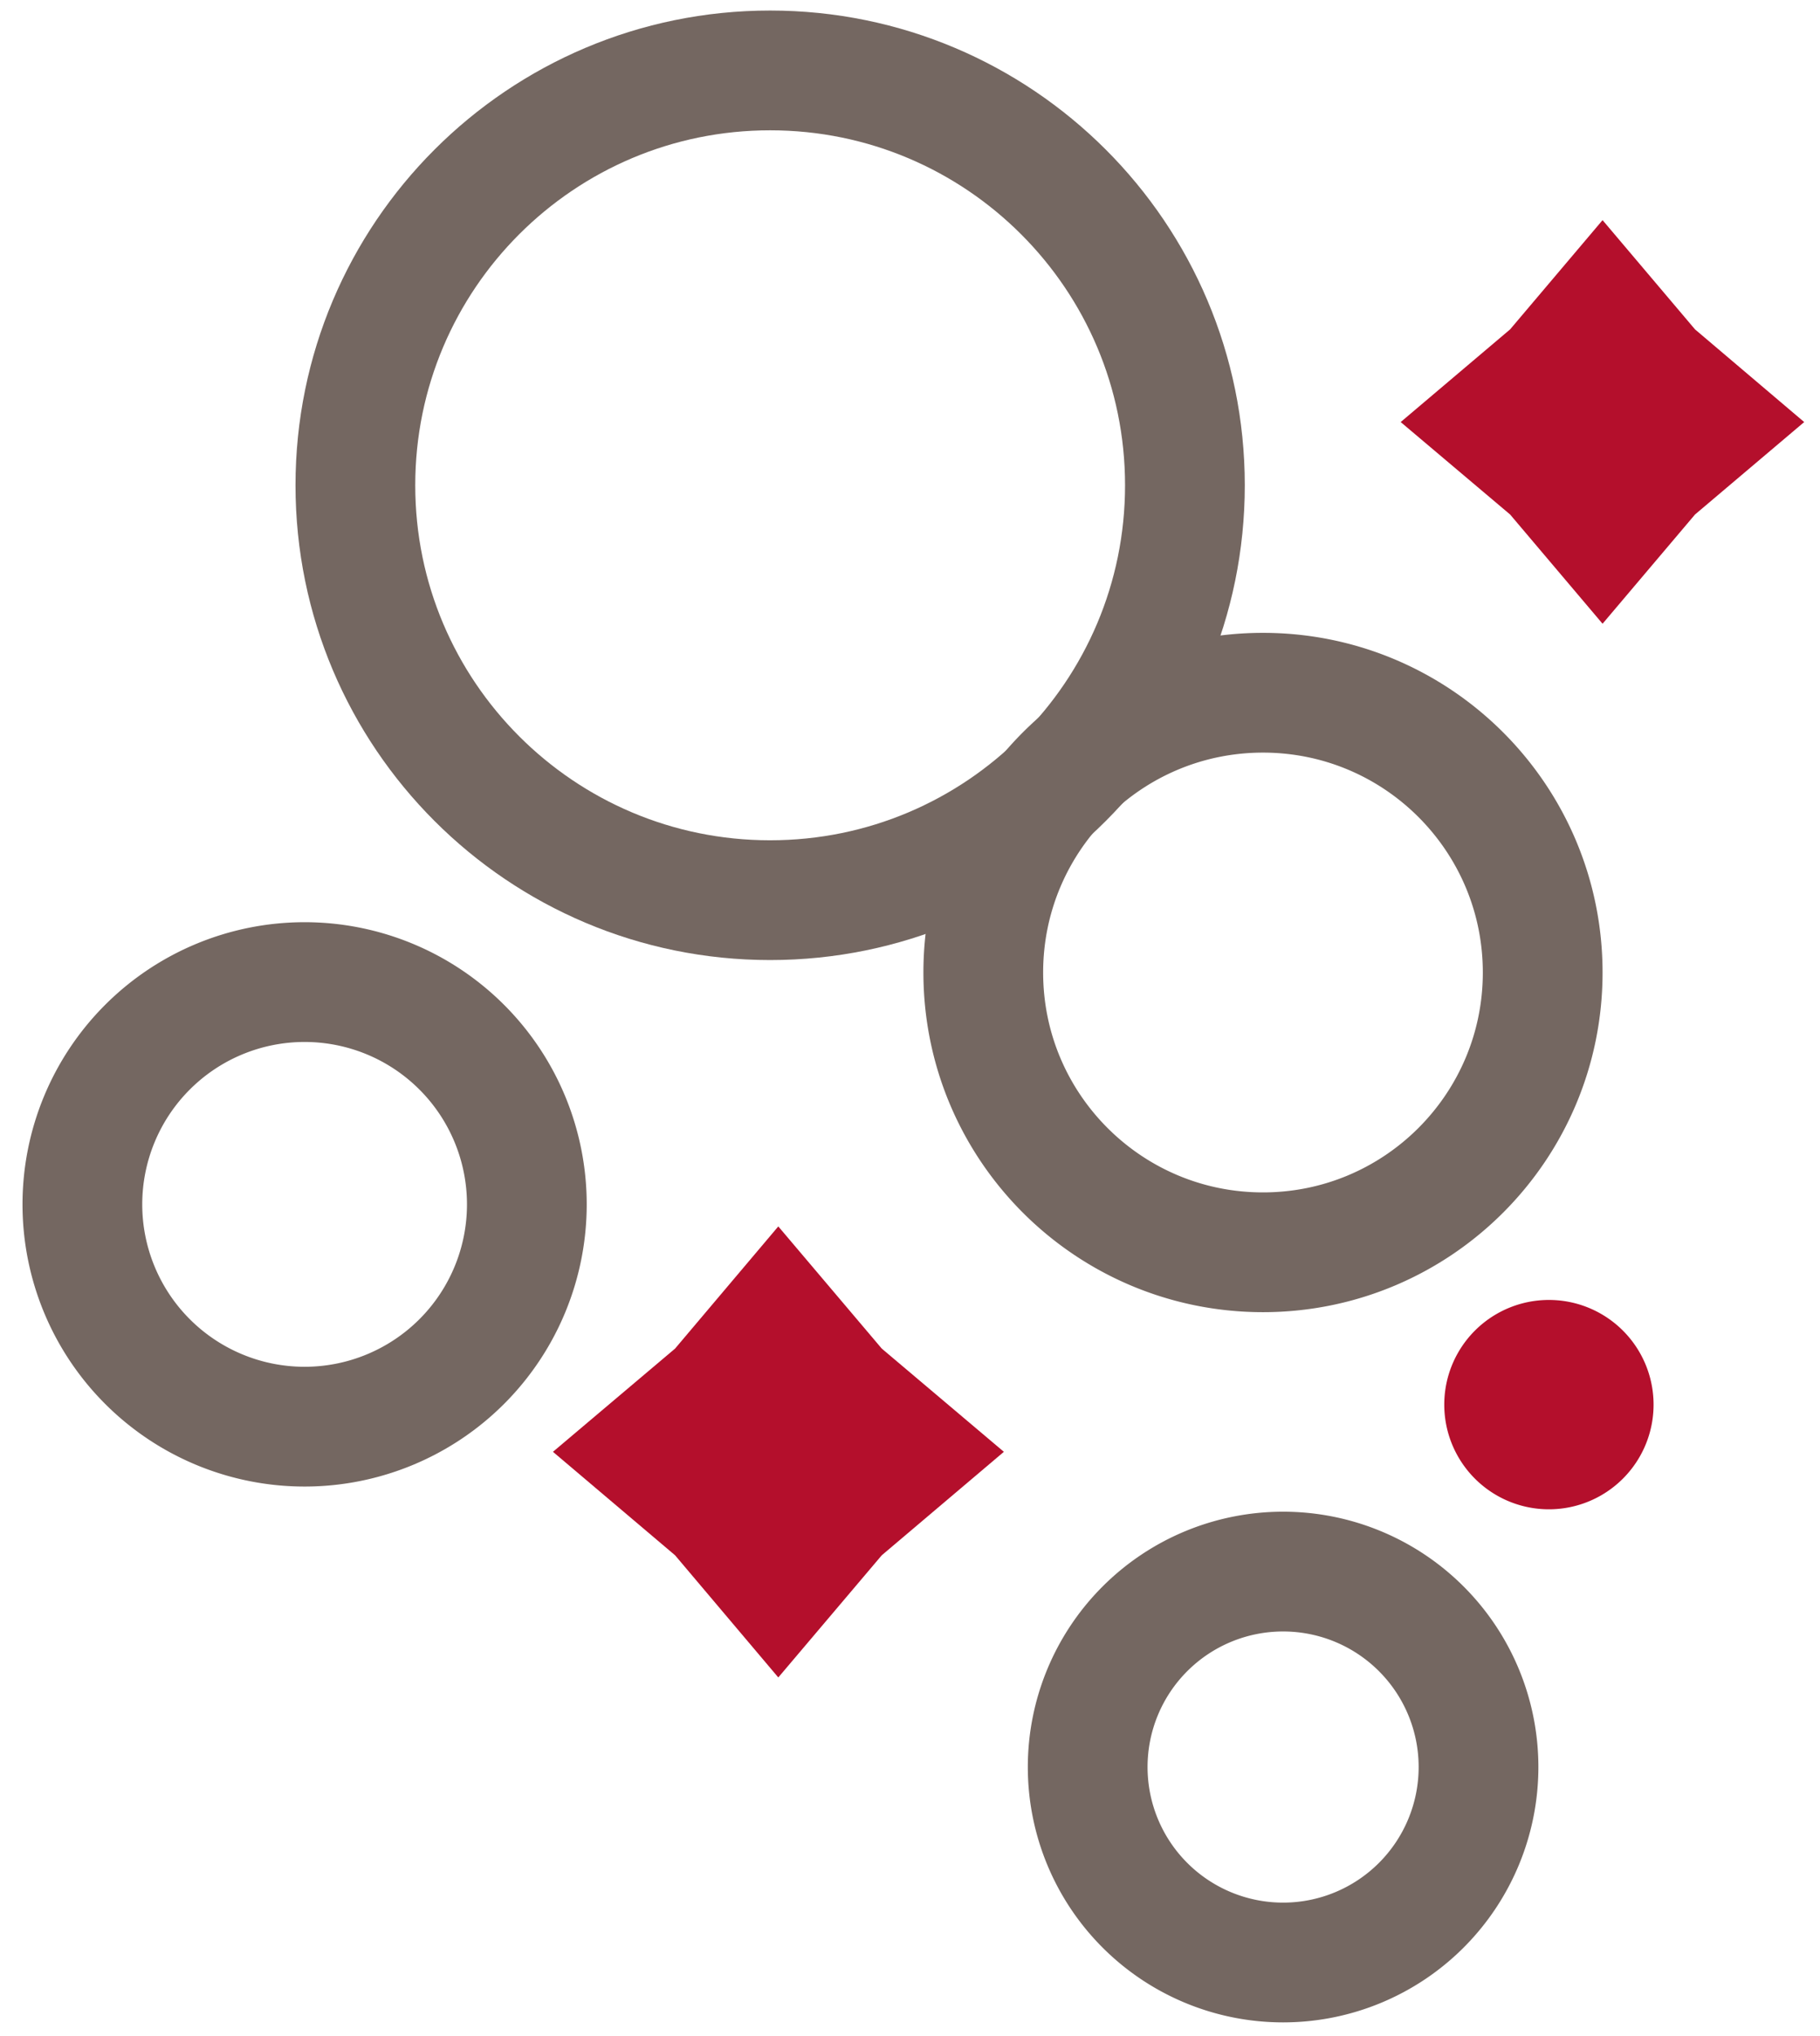 <svg width="76" height="85" viewBox="0 0 76 85" fill="none" xmlns="http://www.w3.org/2000/svg"><path d="M64.68 63.01a4.37 4.37 0 100-8.74 4.37 4.37 0 000 8.74z" fill="#B40F2C"/><path d="M32.16 37.58c9.566 0 17.32-7.754 17.32-17.32S41.726 2.94 32.16 2.94c-9.565 0-17.32 7.754-17.32 17.32s7.755 17.32 17.32 17.32z" stroke="#746761" stroke-width="5" stroke-linejoin="bevel"/><path d="M52.74 52.28c6.45 0 11.68-5.23 11.68-11.68 0-6.45-5.23-11.68-11.68-11.68-6.45 0-11.68 5.23-11.68 11.68 0 6.45 5.23 11.68 11.68 11.68zm-40.02 7.28a9.28 9.28 0 100-18.56 9.28 9.28 0 000 18.56zm40.86 22.37a8.16 8.16 0 100-16.32 8.16 8.16 0 000 16.32z" stroke="#746761" stroke-width="5" stroke-linejoin="bevel"/><path d="M41.92 60.61l-5.1 4.32-4.32 5.1-4.31-5.1-5.1-4.32 5.1-4.31 4.31-5.1 4.32 5.1 5.1 4.31zm33.42-42.99l-4.56 3.86-3.86 4.56-3.86-4.56-4.57-3.86 4.57-3.87 3.86-4.56 3.86 4.56 4.56 3.87z" fill="#B40F2C"/></svg>